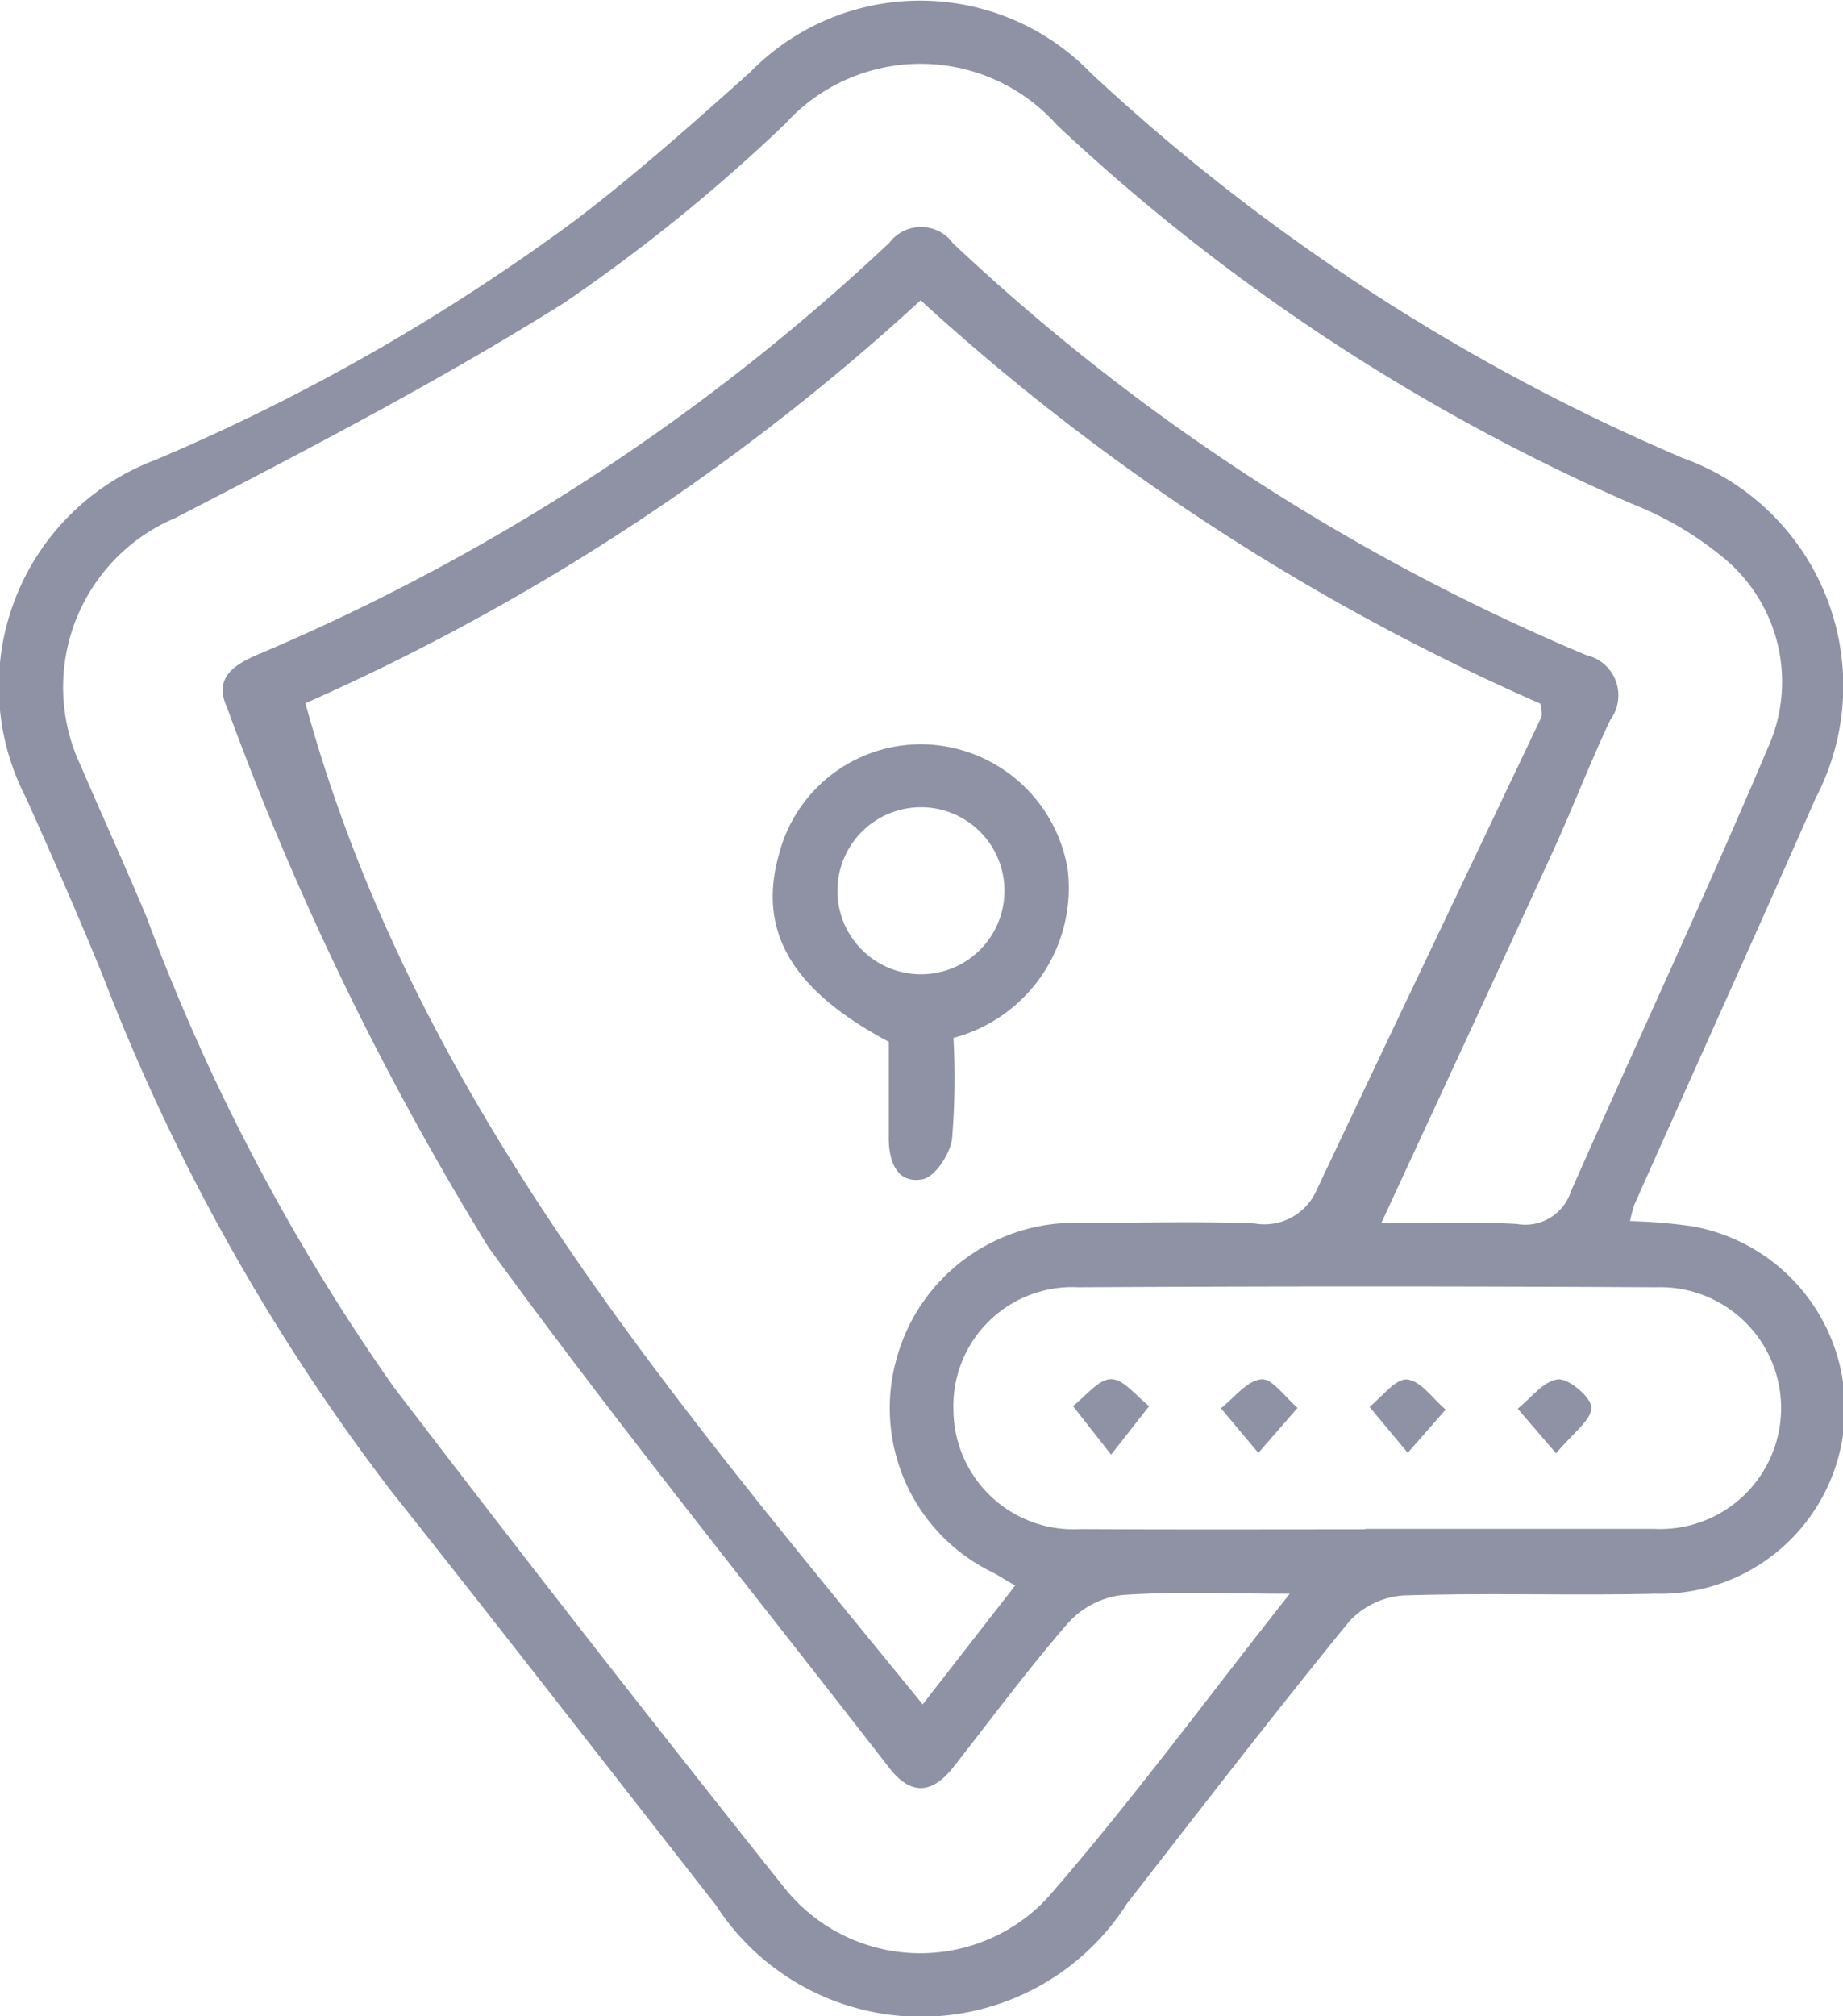 <svg xmlns="http://www.w3.org/2000/svg" width="17.06" height="18.659" viewBox="0 0 17.06 18.659">
  <g id="Group_488401" data-name="Group 488401" transform="translate(0)">
    <path id="Path_180815" data-name="Path 180815" d="M185.423,166.883a4.77,4.77,0,0,1,.58.048,1.714,1.714,0,0,1-.349,3.4c-.777.018-1.555-.01-2.332.016a.752.752,0,0,0-.5.242c-.7.859-1.377,1.736-2.057,2.611a2.261,2.261,0,0,1-3.808.008c-1-1.275-1.988-2.552-2.995-3.818a19.153,19.153,0,0,1-2.676-4.777c-.225-.553-.466-1.1-.71-1.645a2.24,2.24,0,0,1,1.2-3.131,19,19,0,0,0,3.9-2.229c.556-.425,1.08-.891,1.6-1.356a2.2,2.2,0,0,1,3.158.008,18.881,18.881,0,0,0,5.477,3.561,2.239,2.239,0,0,1,1.229,3.149c-.552,1.256-1.119,2.506-1.677,3.76A1.119,1.119,0,0,0,185.423,166.883Zm-12.262-4.794c1,3.66,3.395,6.418,5.714,9.266l.856-1.1c-.1-.057-.163-.1-.228-.131a1.69,1.69,0,0,1-.871-1.964,1.709,1.709,0,0,1,1.707-1.261c.535,0,1.071-.016,1.606.005a.528.528,0,0,0,.579-.314c.689-1.457,1.385-2.912,2.076-4.368.014-.029,0-.072-.007-.128a21,21,0,0,1-5.737-3.733A20.923,20.923,0,0,1,173.161,162.09Zm9.111,8.242c-.586,0-1.071-.022-1.552.012a.8.8,0,0,0-.494.253c-.376.432-.717.894-1.071,1.345q-.3.377-.591,0c-1.239-1.6-2.515-3.177-3.706-4.813a27.529,27.529,0,0,1-2.423-5c-.123-.271.06-.39.277-.485a19.733,19.733,0,0,0,5.855-3.815.367.367,0,0,1,.59.007,19.643,19.643,0,0,0,5.858,3.809.382.382,0,0,1,.225.6c-.189.4-.349.818-.534,1.223-.522,1.139-1.05,2.275-1.587,3.436.4,0,.829-.017,1.256.006a.444.444,0,0,0,.5-.3c.606-1.372,1.241-2.731,1.826-4.112a1.485,1.485,0,0,0-.434-1.77,3.1,3.1,0,0,0-.816-.478,18.66,18.66,0,0,1-5.333-3.51,1.691,1.691,0,0,0-2.517-.01,16.014,16.014,0,0,1-2.045,1.656c-1.161.727-2.381,1.361-3.6,1.991a1.7,1.7,0,0,0-.874,2.294c.2.466.412.93.609,1.4a19.138,19.138,0,0,0,2.285,4.345q1.786,2.338,3.62,4.639a1.609,1.609,0,0,0,2.432.094C180.794,172.27,181.487,171.325,182.272,170.332Zm.7-.6c.892,0,1.784,0,2.675,0a1.119,1.119,0,1,0,.017-2.236q-2.675-.015-5.35,0a1.1,1.1,0,0,0-1.154,1.146,1.111,1.111,0,0,0,1.175,1.092C181.216,169.738,182.1,169.735,182.975,169.735Z" transform="translate(-170.334 -155.582)" fill="#8e92a4"/>
    <path id="Path_180816" data-name="Path 180816" d="M265.526,248.287a6.982,6.982,0,0,1-.013.935c-.019.14-.157.35-.271.373-.234.046-.313-.158-.315-.372,0-.3,0-.61,0-.9-.9-.479-1.217-1.024-1.016-1.736a1.357,1.357,0,0,1,1.392-1.015,1.385,1.385,0,0,1,1.281,1.162A1.436,1.436,0,0,1,265.526,248.287Zm.472-1.349a.773.773,0,0,0-1.546-.025.773.773,0,1,0,1.546.025Z" transform="translate(-256.7 -238.682)" fill="#8e92a4"/>
    <path id="Path_180817" data-name="Path 180817" d="M318.433,323.128l-.346-.413c.124-.1.244-.258.375-.269.1-.008.222.17.334.265Z" transform="translate(-306.785 -309.682)" fill="#8e92a4"/>
    <path id="Path_180818" data-name="Path 180818" d="M300.526,323.13l-.353-.45c.118-.09.236-.249.353-.249s.235.16.352.25Z" transform="translate(-290.241 -309.668)" fill="#8e92a4"/>
    <path id="Path_180819" data-name="Path 180819" d="M336.417,323.127l-.354-.425c.116-.092.24-.263.347-.254.127.011.239.179.358.279Z" transform="translate(-323.386 -309.682)" fill="#8e92a4"/>
    <path id="Path_180820" data-name="Path 180820" d="M354.356,323.13l-.355-.413c.124-.1.241-.259.373-.272.1-.01.309.168.309.262C354.682,322.823,354.515,322.938,354.356,323.13Z" transform="translate(-339.952 -309.68)" fill="#8e92a4"/>
  </g>
</svg>
